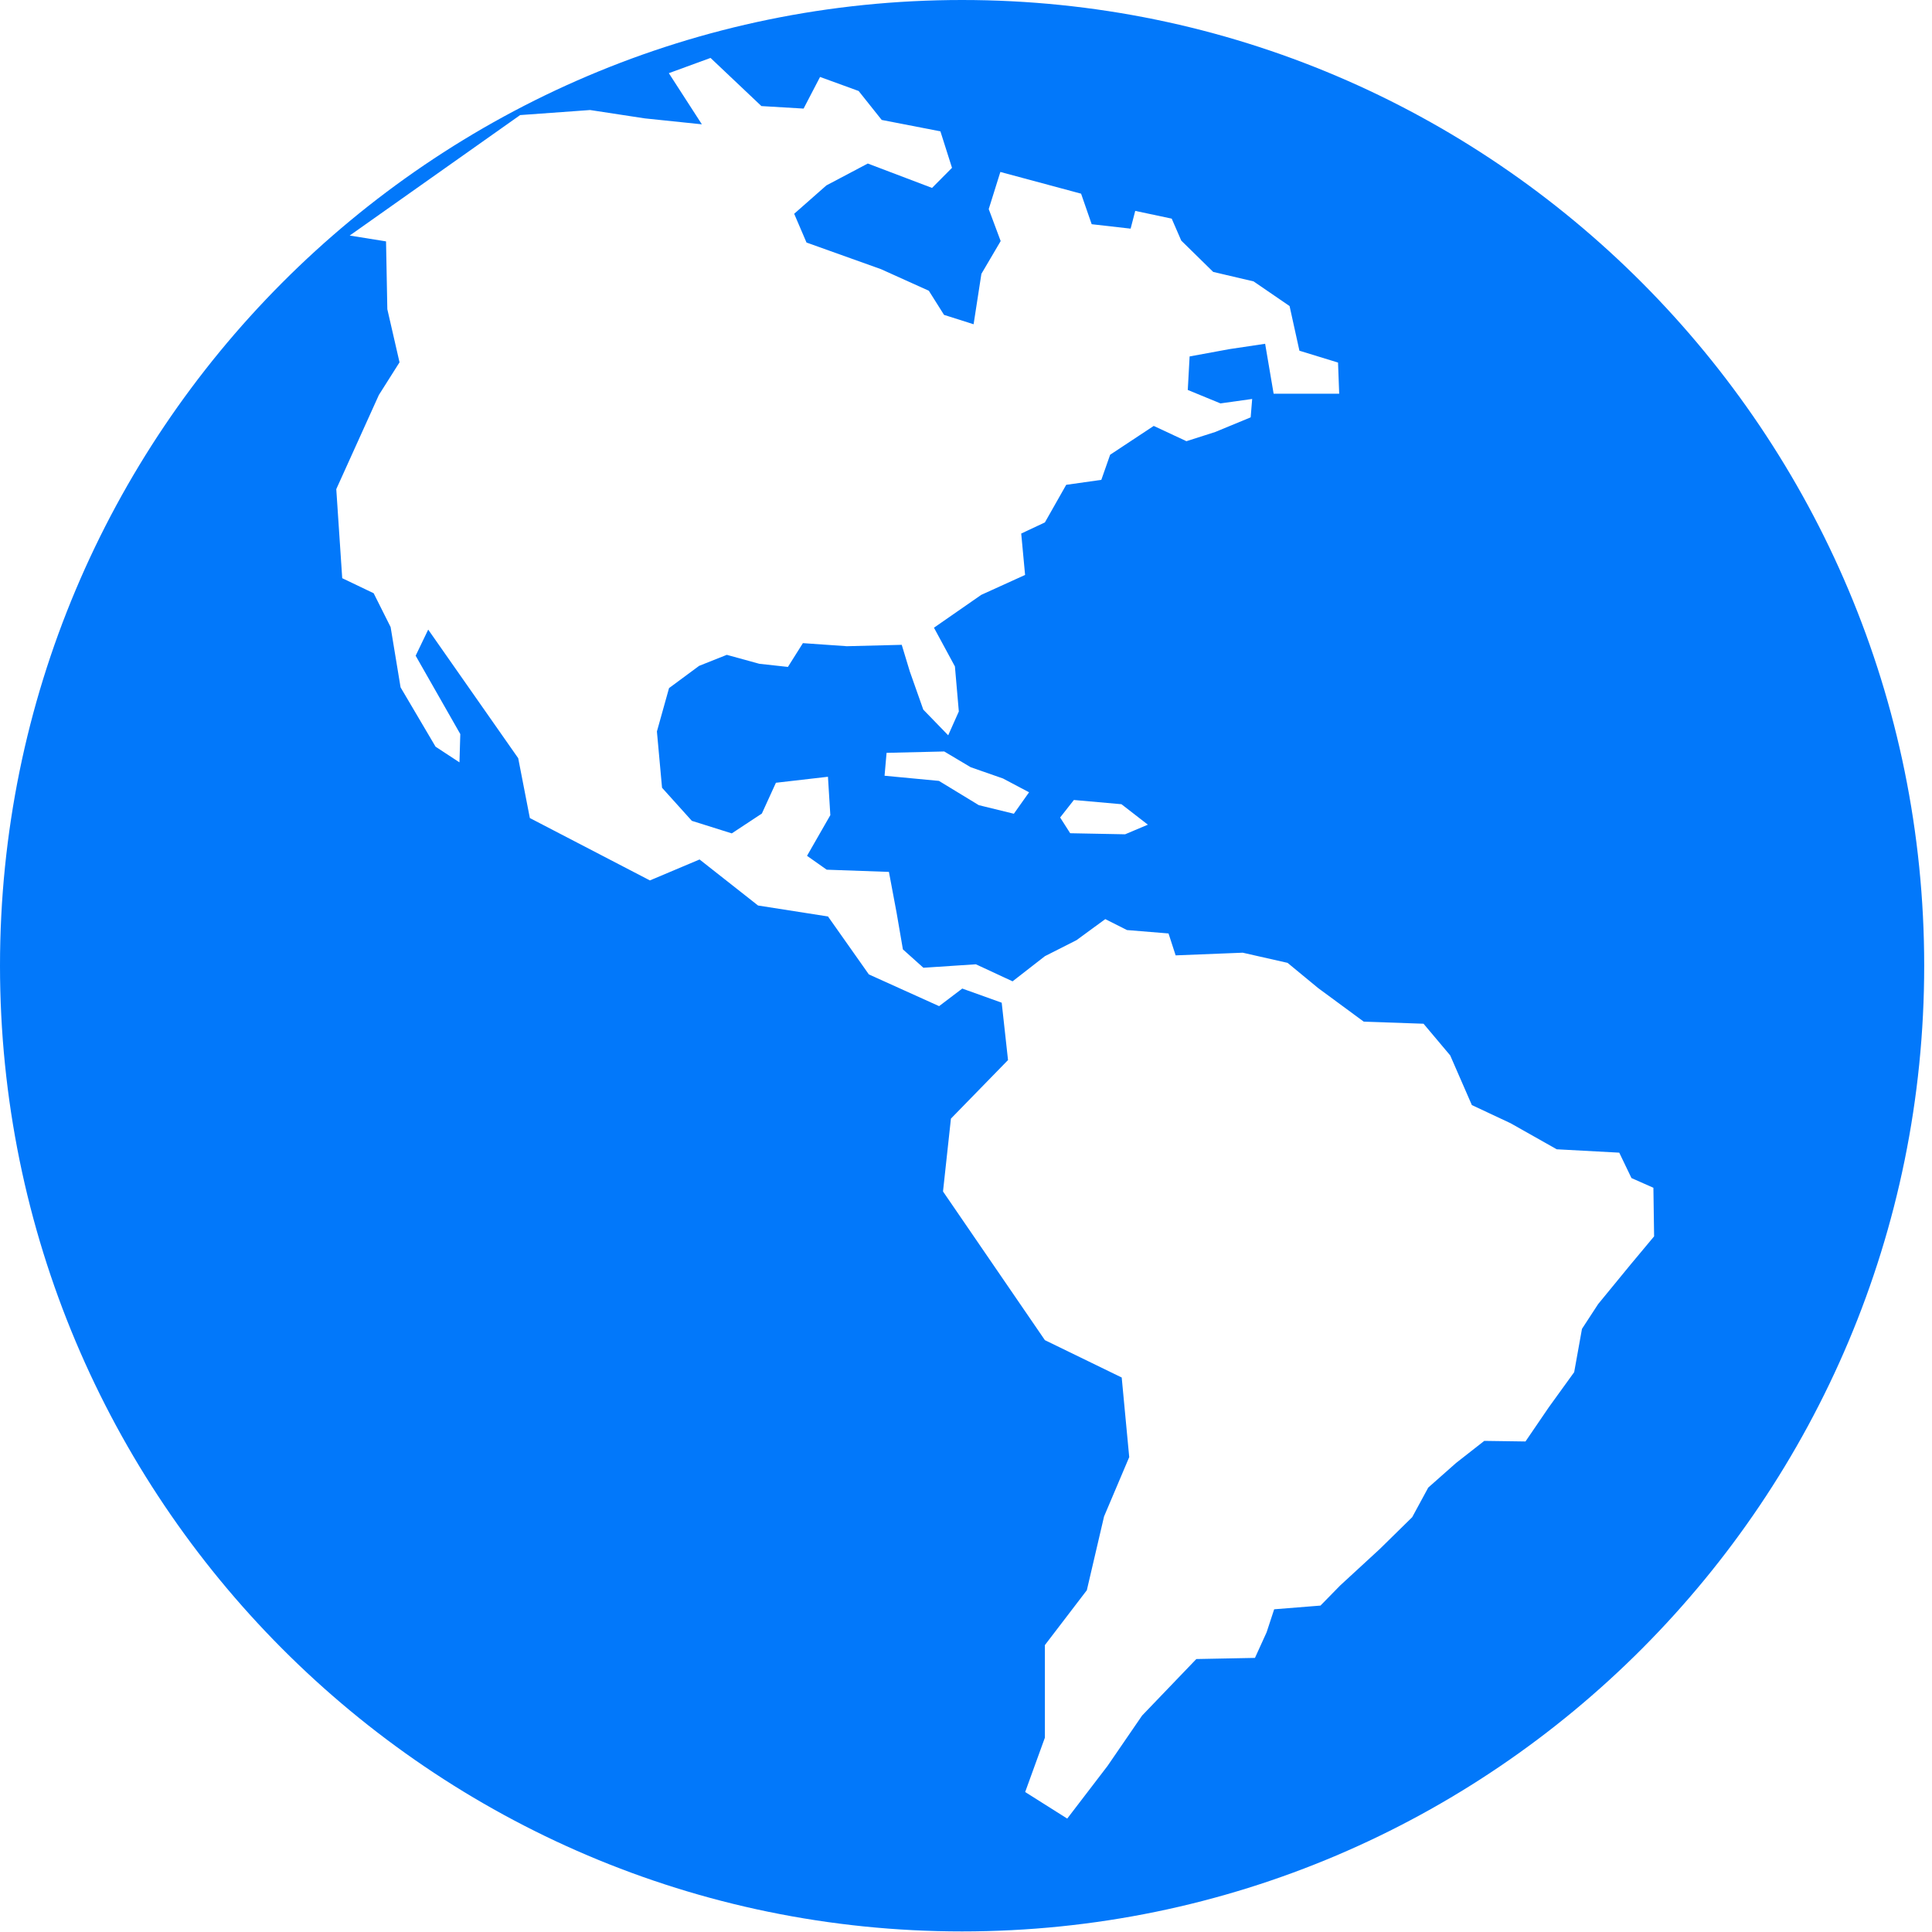 <svg  viewBox="0 0 229 229" fill="none" xmlns="http://www.w3.org/2000/svg">
<path fill-rule="evenodd" clip-rule="evenodd" d="M114.037 0C176.976 0 228.075 51.29 228.075 114.465C228.075 177.641 176.976 228.931 114.037 228.931C51.098 228.931 0 177.641 0 114.465C0 51.29 51.098 0 114.037 0ZM148.75 196.511L141.8 196.646L135.372 203.346L131.272 209.322L126.499 215.557L121.513 212.409L123.851 205.964V194.992L128.823 188.489L130.864 179.746L133.847 172.712L132.956 163.276L123.851 158.848L111.775 141.224L112.714 132.589L119.481 125.649L118.732 118.851L114.057 117.174L111.311 119.258L102.986 115.497L98.142 108.629L89.852 107.33L82.919 101.873L77.033 104.356L62.803 96.962L61.423 89.869L50.755 74.627L49.267 77.721L54.559 87.01L54.46 90.362L51.626 88.503L47.48 81.471L46.3 74.326L44.29 70.317L40.563 68.533L39.859 57.977L44.908 46.815L47.356 42.946L45.91 36.649L45.757 28.611L41.449 27.92L61.651 13.641L69.945 13.042L76.437 14.033L83.192 14.735L79.277 8.673L84.219 6.866L90.25 12.573L95.249 12.871L97.201 9.121L101.774 10.785L104.507 14.216L111.467 15.567L112.841 19.892L110.475 22.274L102.86 19.383L97.952 21.976L94.134 25.339L95.595 28.747L104.426 31.905L110.094 34.462L111.896 37.322L115.401 38.434L116.325 32.458L118.609 28.574L117.194 24.782L118.572 20.382L128.141 22.956L129.397 26.576L134.012 27.101L134.559 24.997L138.882 25.914L140.014 28.518L143.801 32.231L148.587 33.354L152.854 36.278L154.021 41.57L158.597 42.974L158.735 46.67L150.964 46.667L149.957 40.748L145.728 41.381L141.005 42.249L140.787 46.222L144.661 47.815L148.42 47.289L148.242 49.468L144.035 51.206L140.627 52.295L136.752 50.484L131.585 53.9L130.54 56.877L126.377 57.466L123.851 61.923L121.045 63.241L121.503 68.148L116.305 70.51L110.702 74.402L113.186 78.991L113.65 84.328L112.39 87.155L109.437 84.111L107.841 79.593L106.883 76.431L100.379 76.595L95.168 76.231L93.392 79.05L90.003 78.679L86.148 77.618L82.869 78.922L79.301 81.56L77.864 86.7L78.471 93.371L82.004 97.294L86.737 98.781L90.304 96.429L91.969 92.781L98.138 92.069L98.419 96.621L95.657 101.441L97.989 103.085L105.364 103.346L106.275 108.195L107.021 112.53L109.449 114.707L115.672 114.297L120.02 116.317L123.851 113.336L127.601 111.436L131.008 108.942L133.581 110.239L138.505 110.642L139.349 113.24L147.298 112.923L152.616 114.128L156.238 117.115L161.646 121.097L168.733 121.343L171.892 125.097L174.459 130.983L179.047 133.136L184.52 136.225L191.93 136.625L193.379 139.637L195.978 140.786L196.061 146.545L193.301 149.851L189.431 154.569L187.511 157.512L186.588 162.642L183.576 166.81L180.816 170.857L175.931 170.788L172.589 173.405L169.291 176.322L167.389 179.829L163.552 183.597L158.851 187.926L156.516 190.31L151.027 190.749L150.132 193.474L148.75 196.511ZM127.288 94.822L132.927 95.324L136.057 97.749L133.36 98.889L126.849 98.763L125.658 96.897L127.288 94.822ZM105.085 89.234L111.919 89.072L115.055 90.938L118.885 92.274L121.975 93.91L120.173 96.453L116.017 95.435L111.293 92.56L104.847 91.948L105.085 89.234Z" fill="#0278FA"/>
</svg>
